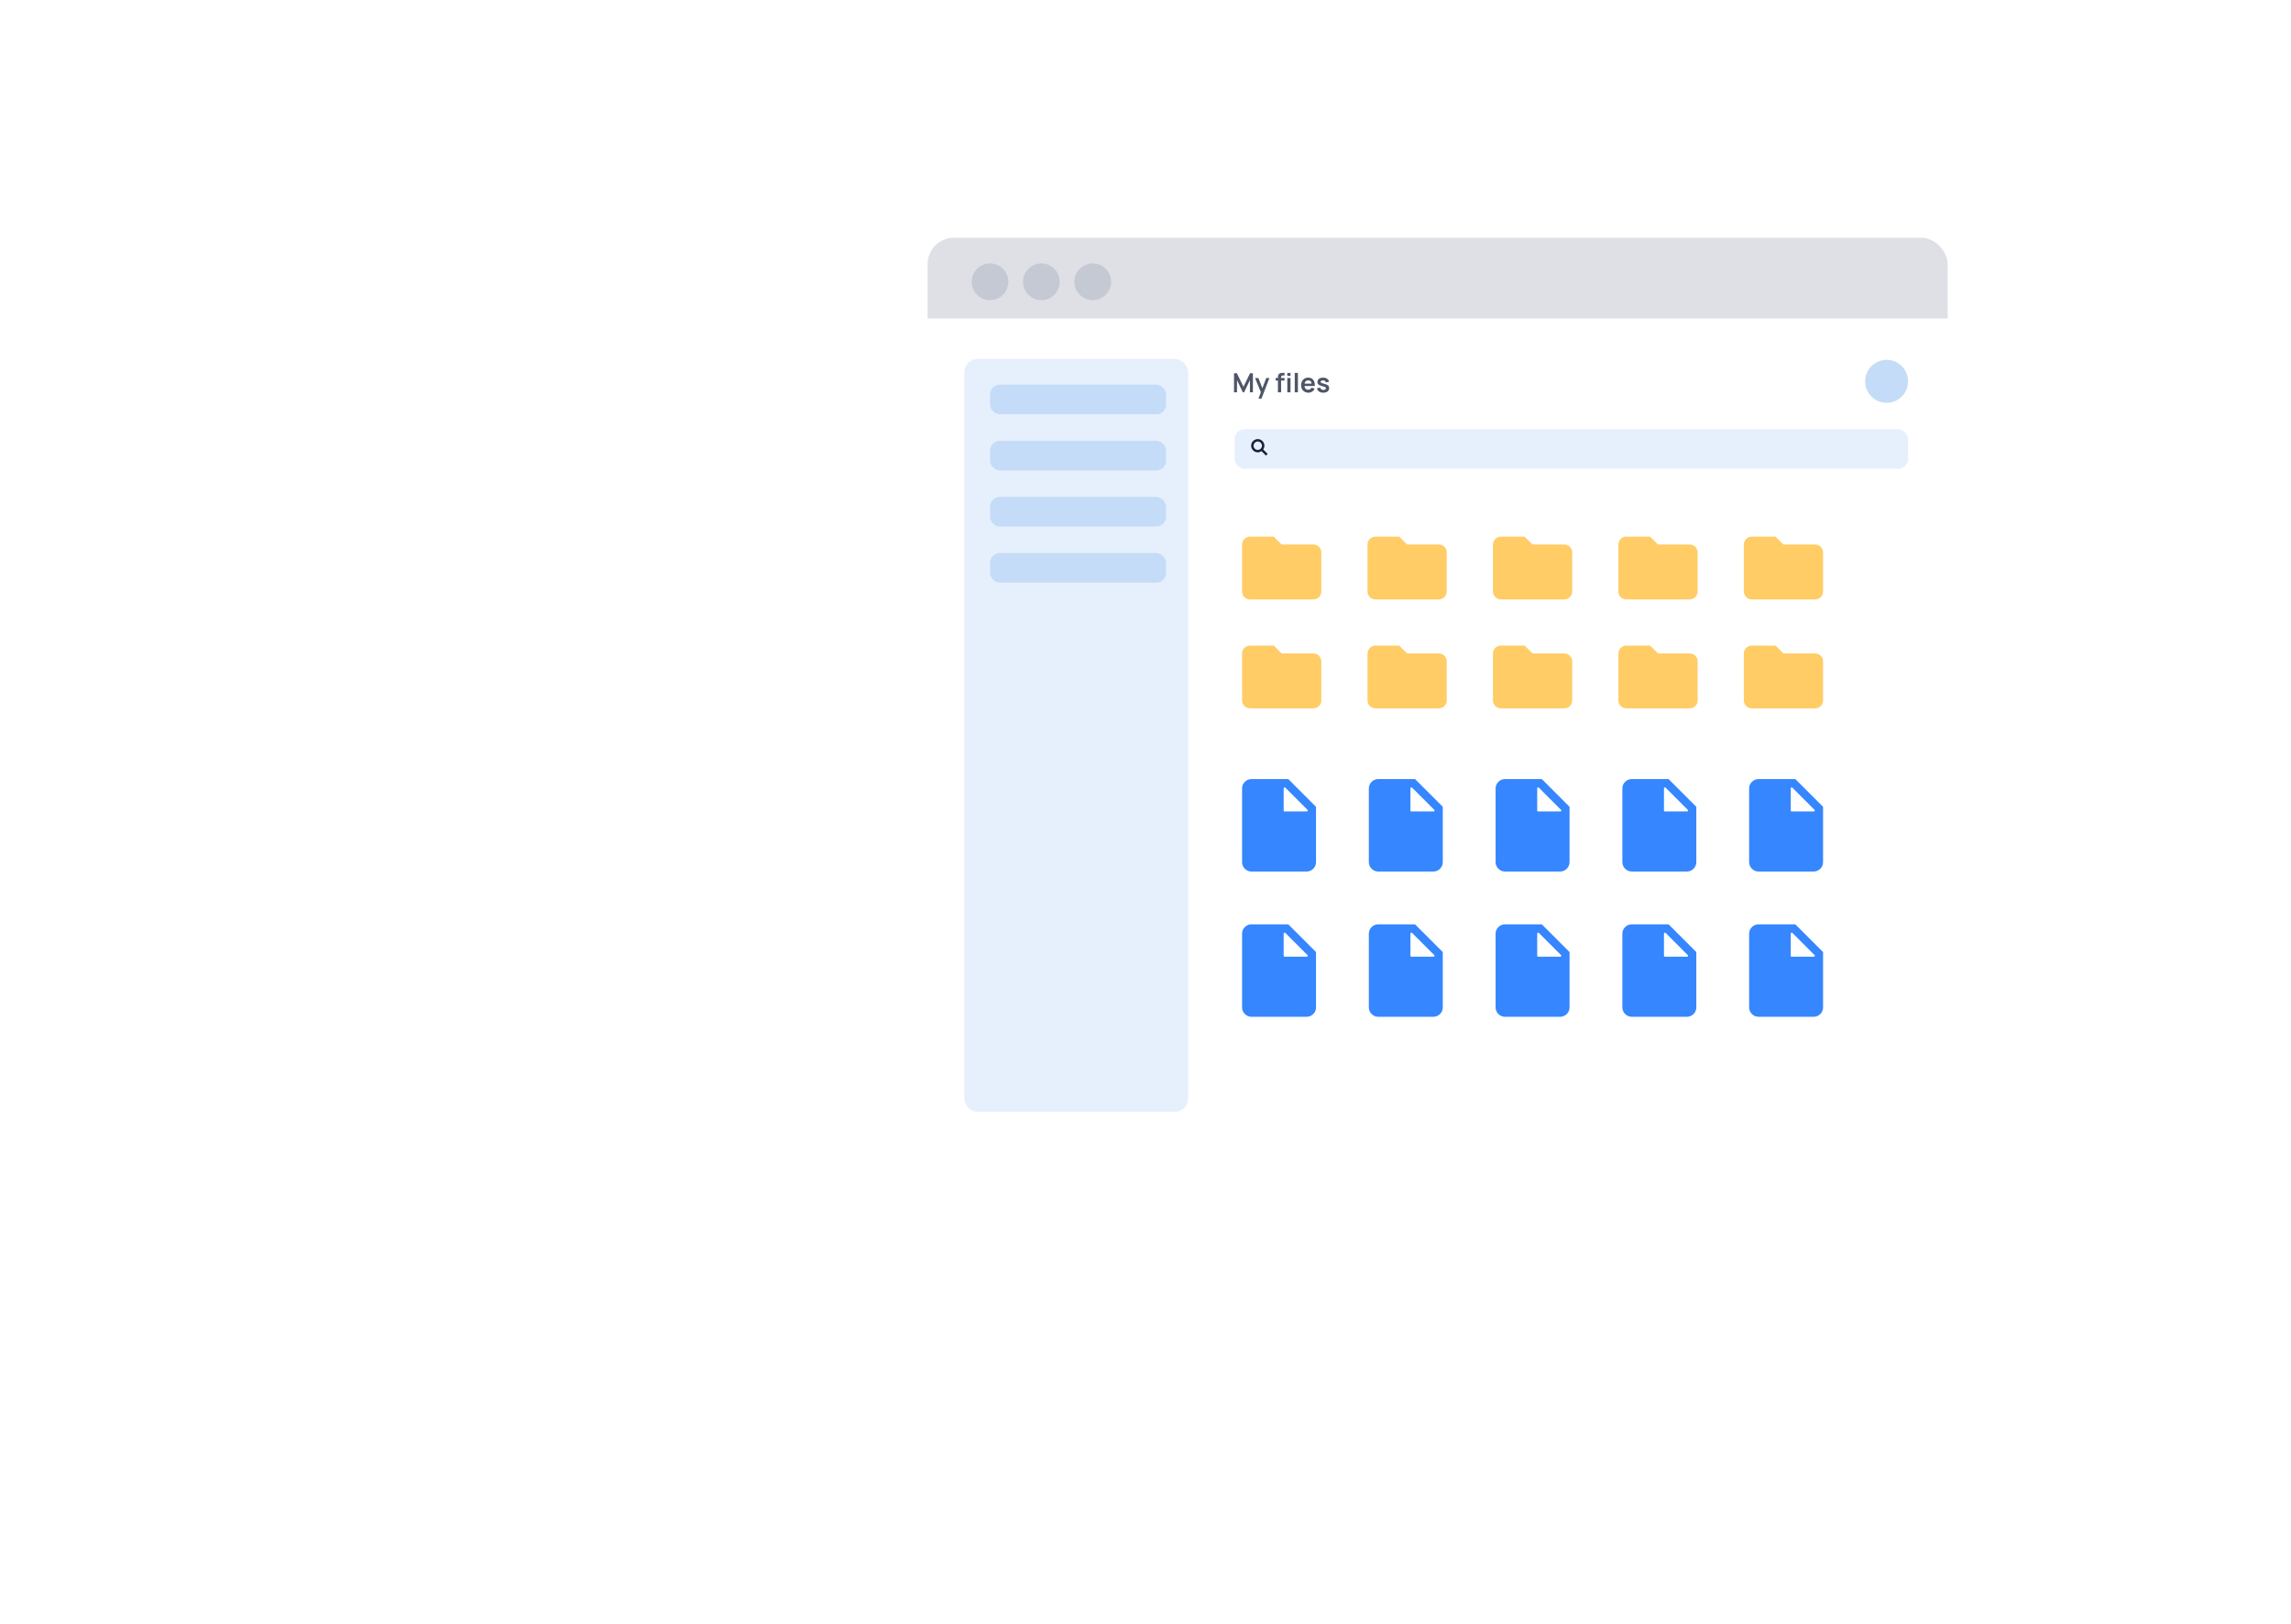 <svg width="694" height="492" viewBox="0 0 694 492" fill="none" xmlns="http://www.w3.org/2000/svg">
<g filter="url(#filter0_dd_2015_344)">
<g clip-path="url(#clip0_2015_344)">
<rect x="281" y="61" width="309" height="277" rx="8" fill="white"/>
<rect opacity="0.25" x="256.547" y="50.988" width="342.345" height="34.486" fill="#7E879D"/>
<ellipse opacity="0.25" cx="299.896" cy="74.349" rx="5.558" ry="5.562" fill="#7E879D"/>
<ellipse opacity="0.25" cx="315.457" cy="74.349" rx="5.558" ry="5.562" fill="#7E879D"/>
<ellipse opacity="0.25" cx="331.018" cy="74.349" rx="5.558" ry="5.562" fill="#7E879D"/>
<rect x="292.115" y="97.711" width="67.802" height="228.052" rx="4" fill="#E6F0FC"/>
<rect x="299.896" y="105.498" width="53.352" height="9" rx="3" fill="#C4DCF8"/>
<rect x="299.896" y="122.498" width="53.352" height="9" rx="3" fill="#C4DCF8"/>
<rect x="299.896" y="139.498" width="53.352" height="9" rx="3" fill="#C4DCF8"/>
<rect x="299.896" y="156.498" width="53.352" height="9" rx="3" fill="#C4DCF8"/>
<path d="M373.815 107.823V102.063H374.683L376.675 106.143L378.667 102.063H379.535V107.823H378.635V104.131L376.867 107.823H376.483L374.719 104.131V107.823H373.815Z" fill="#4E5567"/>
<path d="M381.227 109.743L382.059 107.459L382.075 108.131L380.191 103.503H381.195L382.531 106.927H382.275L383.575 103.503H384.539L382.131 109.743H381.227Z" fill="#4E5567"/>
<path d="M387.113 107.823V103.435C387.113 103.326 387.117 103.206 387.125 103.075C387.133 102.942 387.156 102.81 387.193 102.679C387.231 102.549 387.299 102.43 387.397 102.323C387.52 102.187 387.652 102.094 387.793 102.043C387.937 101.99 388.079 101.961 388.217 101.955C388.356 101.947 388.477 101.943 388.581 101.943H389.121V102.727H388.621C388.437 102.727 388.3 102.774 388.209 102.867C388.121 102.958 388.077 103.078 388.077 103.227V107.823H387.113ZM386.417 104.259V103.503H389.121V104.259H386.417ZM389.961 102.847V101.963H390.925V102.847H389.961ZM389.961 107.823V103.503H390.925V107.823H389.961Z" fill="#4E5567"/>
<path d="M392.208 107.823V101.943H393.172V107.823H392.208Z" fill="#4E5567"/>
<path d="M396.334 107.943C395.897 107.943 395.513 107.849 395.182 107.659C394.851 107.47 394.593 107.207 394.406 106.871C394.222 106.535 394.13 106.149 394.13 105.711C394.13 105.239 394.221 104.83 394.402 104.483C394.583 104.134 394.835 103.863 395.158 103.671C395.481 103.479 395.854 103.383 396.278 103.383C396.726 103.383 397.106 103.489 397.418 103.699C397.733 103.907 397.966 104.202 398.118 104.583C398.27 104.965 398.327 105.414 398.29 105.931H397.334V105.579C397.331 105.11 397.249 104.767 397.086 104.551C396.923 104.335 396.667 104.227 396.318 104.227C395.923 104.227 395.63 104.35 395.438 104.595C395.246 104.838 395.15 105.194 395.15 105.663C395.15 106.101 395.246 106.439 395.438 106.679C395.63 106.919 395.91 107.039 396.278 107.039C396.515 107.039 396.719 106.987 396.89 106.883C397.063 106.777 397.197 106.623 397.29 106.423L398.242 106.711C398.077 107.101 397.821 107.403 397.474 107.619C397.13 107.835 396.75 107.943 396.334 107.943ZM394.846 105.931V105.203H397.818V105.931H394.846Z" fill="#4E5567"/>
<path d="M400.851 107.943C400.317 107.943 399.884 107.823 399.551 107.583C399.217 107.343 399.015 107.006 398.943 106.571L399.927 106.419C399.977 106.633 400.089 106.801 400.263 106.923C400.436 107.046 400.655 107.107 400.919 107.107C401.151 107.107 401.329 107.062 401.455 106.971C401.583 106.878 401.647 106.751 401.647 106.591C401.647 106.493 401.623 106.414 401.575 106.355C401.529 106.294 401.428 106.235 401.271 106.179C401.113 106.123 400.872 106.053 400.547 105.967C400.184 105.871 399.896 105.769 399.683 105.659C399.469 105.547 399.316 105.415 399.223 105.263C399.129 105.111 399.083 104.927 399.083 104.711C399.083 104.442 399.153 104.207 399.295 104.007C399.436 103.807 399.633 103.654 399.887 103.547C400.14 103.438 400.439 103.383 400.783 103.383C401.119 103.383 401.416 103.435 401.675 103.539C401.936 103.643 402.147 103.791 402.307 103.983C402.467 104.175 402.565 104.401 402.603 104.659L401.619 104.835C401.595 104.651 401.511 104.506 401.367 104.399C401.225 104.293 401.036 104.233 400.799 104.219C400.572 104.206 400.389 104.241 400.251 104.323C400.112 104.403 400.043 104.517 400.043 104.663C400.043 104.746 400.071 104.817 400.127 104.875C400.183 104.934 400.295 104.993 400.463 105.051C400.633 105.11 400.887 105.182 401.223 105.267C401.567 105.355 401.841 105.457 402.047 105.571C402.255 105.683 402.404 105.818 402.495 105.975C402.588 106.133 402.635 106.323 402.635 106.547C402.635 106.982 402.476 107.323 402.159 107.571C401.844 107.819 401.408 107.943 400.851 107.943Z" fill="#4E5567"/>
<g clip-path="url(#clip1_2015_344)">
<path d="M379.055 224.98C377.555 224.98 376.255 226.28 376.255 227.78V250.18C376.255 251.68 377.555 252.98 379.055 252.98H395.855C397.355 252.98 398.655 251.68 398.655 250.18V233.48C398.655 233.38 398.655 233.38 398.555 233.28L390.355 225.08C390.255 224.98 390.255 224.98 390.155 224.98H379.055ZM388.855 234.48V227.78C388.855 227.58 389.155 227.38 389.355 227.58L396.055 234.28C396.255 234.48 396.155 234.78 395.855 234.78H389.155C388.955 234.78 388.855 234.68 388.855 234.48Z" fill="#3586FF"/>
</g>
<g clip-path="url(#clip2_2015_344)">
<path d="M417.455 224.98C415.955 224.98 414.655 226.28 414.655 227.78V250.18C414.655 251.68 415.955 252.98 417.455 252.98H434.255C435.755 252.98 437.055 251.68 437.055 250.18V233.48C437.055 233.38 437.055 233.38 436.955 233.28L428.755 225.08C428.655 224.98 428.655 224.98 428.555 224.98H417.455ZM427.255 234.48V227.78C427.255 227.58 427.555 227.38 427.755 227.58L434.455 234.28C434.655 234.48 434.555 234.78 434.255 234.78H427.555C427.355 234.78 427.255 234.68 427.255 234.48Z" fill="#3586FF"/>
</g>
<g clip-path="url(#clip3_2015_344)">
<path d="M455.855 224.98C454.355 224.98 453.055 226.28 453.055 227.78V250.18C453.055 251.68 454.355 252.98 455.855 252.98H472.655C474.155 252.98 475.455 251.68 475.455 250.18V233.48C475.455 233.38 475.455 233.38 475.355 233.28L467.155 225.08C467.055 224.98 467.055 224.98 466.955 224.98H455.855ZM465.655 234.48V227.78C465.655 227.58 465.955 227.38 466.155 227.58L472.855 234.28C473.055 234.48 472.955 234.78 472.655 234.78H465.955C465.755 234.78 465.655 234.68 465.655 234.48Z" fill="#3586FF"/>
</g>
<g clip-path="url(#clip4_2015_344)">
<path d="M494.255 224.98C492.755 224.98 491.455 226.28 491.455 227.78V250.18C491.455 251.68 492.755 252.98 494.255 252.98H511.055C512.555 252.98 513.855 251.68 513.855 250.18V233.48C513.855 233.38 513.855 233.38 513.755 233.28L505.555 225.08C505.455 224.98 505.455 224.98 505.355 224.98H494.255ZM504.055 234.48V227.78C504.055 227.58 504.355 227.38 504.555 227.58L511.255 234.28C511.455 234.48 511.355 234.78 511.055 234.78H504.355C504.155 234.78 504.055 234.68 504.055 234.48Z" fill="#3586FF"/>
</g>
<g clip-path="url(#clip5_2015_344)">
<path d="M532.655 224.98C531.155 224.98 529.855 226.28 529.855 227.78V250.18C529.855 251.68 531.155 252.98 532.655 252.98H549.455C550.955 252.98 552.255 251.68 552.255 250.18V233.48C552.255 233.38 552.255 233.38 552.155 233.28L543.955 225.08C543.855 224.98 543.855 224.98 543.755 224.98H532.655ZM542.455 234.48V227.78C542.455 227.58 542.755 227.38 542.955 227.58L549.655 234.28C549.855 234.48 549.755 234.78 549.455 234.78H542.755C542.555 234.78 542.455 234.68 542.455 234.48Z" fill="#3586FF"/>
</g>
<g clip-path="url(#clip6_2015_344)">
<path d="M379.055 268.98C377.555 268.98 376.255 270.28 376.255 271.78V294.18C376.255 295.68 377.555 296.98 379.055 296.98H395.855C397.355 296.98 398.655 295.68 398.655 294.18V277.48C398.655 277.38 398.655 277.38 398.555 277.28L390.355 269.08C390.255 268.98 390.255 268.98 390.155 268.98H379.055ZM388.855 278.48V271.78C388.855 271.58 389.155 271.38 389.355 271.58L396.055 278.28C396.255 278.48 396.155 278.78 395.855 278.78H389.155C388.955 278.78 388.855 278.68 388.855 278.48Z" fill="#3586FF"/>
</g>
<g clip-path="url(#clip7_2015_344)">
<path d="M417.455 268.98C415.955 268.98 414.655 270.28 414.655 271.78V294.18C414.655 295.68 415.955 296.98 417.455 296.98H434.255C435.755 296.98 437.055 295.68 437.055 294.18V277.48C437.055 277.38 437.055 277.38 436.955 277.28L428.755 269.08C428.655 268.98 428.655 268.98 428.555 268.98H417.455ZM427.255 278.48V271.78C427.255 271.58 427.555 271.38 427.755 271.58L434.455 278.28C434.655 278.48 434.555 278.78 434.255 278.78H427.555C427.355 278.78 427.255 278.68 427.255 278.48Z" fill="#3586FF"/>
</g>
<g clip-path="url(#clip8_2015_344)">
<path d="M455.855 268.98C454.355 268.98 453.055 270.28 453.055 271.78V294.18C453.055 295.68 454.355 296.98 455.855 296.98H472.655C474.155 296.98 475.455 295.68 475.455 294.18V277.48C475.455 277.38 475.455 277.38 475.355 277.28L467.155 269.08C467.055 268.98 467.055 268.98 466.955 268.98H455.855ZM465.655 278.48V271.78C465.655 271.58 465.955 271.38 466.155 271.58L472.855 278.28C473.055 278.48 472.955 278.78 472.655 278.78H465.955C465.755 278.78 465.655 278.68 465.655 278.48Z" fill="#3586FF"/>
</g>
<g clip-path="url(#clip9_2015_344)">
<path d="M494.255 268.98C492.755 268.98 491.455 270.28 491.455 271.78V294.18C491.455 295.68 492.755 296.98 494.255 296.98H511.055C512.555 296.98 513.855 295.68 513.855 294.18V277.48C513.855 277.38 513.855 277.38 513.755 277.28L505.555 269.08C505.455 268.98 505.455 268.98 505.355 268.98H494.255ZM504.055 278.48V271.78C504.055 271.58 504.355 271.38 504.555 271.58L511.255 278.28C511.455 278.48 511.355 278.78 511.055 278.78H504.355C504.155 278.78 504.055 278.68 504.055 278.48Z" fill="#3586FF"/>
</g>
<g clip-path="url(#clip10_2015_344)">
<path d="M532.655 268.98C531.155 268.98 529.855 270.28 529.855 271.78V294.18C529.855 295.68 531.155 296.98 532.655 296.98H549.455C550.955 296.98 552.255 295.68 552.255 294.18V277.48C552.255 277.38 552.255 277.38 552.155 277.28L543.955 269.08C543.855 268.98 543.855 268.98 543.755 268.98H532.655ZM542.455 278.48V271.78C542.455 271.58 542.755 271.38 542.955 271.58L549.655 278.28C549.855 278.48 549.755 278.78 549.455 278.78H542.755C542.555 278.78 542.455 278.68 542.455 278.48Z" fill="#3586FF"/>
</g>
<g clip-path="url(#clip11_2015_344)">
<path d="M385.855 151.558H378.655C377.335 151.558 376.255 152.627 376.255 153.933V168.183C376.255 169.489 377.335 170.558 378.655 170.558H397.855C399.175 170.558 400.255 169.489 400.255 168.183V156.308C400.255 155.002 399.175 153.933 397.855 153.933H388.255L385.855 151.558Z" fill="#FFCC66"/>
</g>
<g clip-path="url(#clip12_2015_344)">
<path d="M423.855 151.558H416.655C415.335 151.558 414.255 152.627 414.255 153.933V168.183C414.255 169.489 415.335 170.558 416.655 170.558H435.855C437.175 170.558 438.255 169.489 438.255 168.183V156.308C438.255 155.002 437.175 153.933 435.855 153.933H426.255L423.855 151.558Z" fill="#FFCC66"/>
</g>
<g clip-path="url(#clip13_2015_344)">
<path d="M461.855 151.558H454.655C453.335 151.558 452.255 152.627 452.255 153.933V168.183C452.255 169.489 453.335 170.558 454.655 170.558H473.855C475.175 170.558 476.255 169.489 476.255 168.183V156.308C476.255 155.002 475.175 153.933 473.855 153.933H464.255L461.855 151.558Z" fill="#FFCC66"/>
</g>
<g clip-path="url(#clip14_2015_344)">
<path d="M499.855 151.558H492.655C491.335 151.558 490.255 152.627 490.255 153.933V168.183C490.255 169.489 491.335 170.558 492.655 170.558H511.855C513.175 170.558 514.255 169.489 514.255 168.183V156.308C514.255 155.002 513.175 153.933 511.855 153.933H502.255L499.855 151.558Z" fill="#FFCC66"/>
</g>
<g clip-path="url(#clip15_2015_344)">
<path d="M537.855 151.558H530.655C529.335 151.558 528.255 152.627 528.255 153.933V168.183C528.255 169.489 529.335 170.558 530.655 170.558H549.855C551.175 170.558 552.255 169.489 552.255 168.183V156.308C552.255 155.002 551.175 153.933 549.855 153.933H540.255L537.855 151.558Z" fill="#FFCC66"/>
</g>
<g clip-path="url(#clip16_2015_344)">
<path d="M385.855 184.558H378.655C377.335 184.558 376.255 185.627 376.255 186.933V201.183C376.255 202.489 377.335 203.558 378.655 203.558H397.855C399.175 203.558 400.255 202.489 400.255 201.183V189.308C400.255 188.002 399.175 186.933 397.855 186.933H388.255L385.855 184.558Z" fill="#FFCC66"/>
</g>
<g clip-path="url(#clip17_2015_344)">
<path d="M423.855 184.558H416.655C415.335 184.558 414.255 185.627 414.255 186.933V201.183C414.255 202.489 415.335 203.558 416.655 203.558H435.855C437.175 203.558 438.255 202.489 438.255 201.183V189.308C438.255 188.002 437.175 186.933 435.855 186.933H426.255L423.855 184.558Z" fill="#FFCC66"/>
</g>
<g clip-path="url(#clip18_2015_344)">
<path d="M461.855 184.558H454.655C453.335 184.558 452.255 185.627 452.255 186.933V201.183C452.255 202.489 453.335 203.558 454.655 203.558H473.855C475.175 203.558 476.255 202.489 476.255 201.183V189.308C476.255 188.002 475.175 186.933 473.855 186.933H464.255L461.855 184.558Z" fill="#FFCC66"/>
</g>
<g clip-path="url(#clip19_2015_344)">
<path d="M499.855 184.558H492.655C491.335 184.558 490.255 185.627 490.255 186.933V201.183C490.255 202.489 491.335 203.558 492.655 203.558H511.855C513.175 203.558 514.255 202.489 514.255 201.183V189.308C514.255 188.002 513.175 186.933 511.855 186.933H502.255L499.855 184.558Z" fill="#FFCC66"/>
</g>
<g clip-path="url(#clip20_2015_344)">
<path d="M537.855 184.558H530.655C529.335 184.558 528.255 185.627 528.255 186.933V201.183C528.255 202.489 529.335 203.558 530.655 203.558H549.855C551.175 203.558 552.255 202.489 552.255 201.183V189.308C552.255 188.002 551.175 186.933 549.855 186.933H540.255L537.855 184.558Z" fill="#FFCC66"/>
</g>
<rect x="374" y="119" width="204" height="12" rx="3" fill="#E6F0FC"/>
<g clip-path="url(#clip21_2015_344)">
<path d="M382.139 125.65C381.81 125.869 381.409 126.015 381.007 126.015C379.912 126.015 379 125.102 379 124.007C379 122.912 379.912 122 381.007 122C382.102 122 383.015 122.912 383.015 124.007C383.015 124.445 382.869 124.81 382.65 125.139L384 126.489L383.489 127L382.139 125.65ZM381.007 125.285C381.701 125.285 382.285 124.701 382.285 124.007C382.285 123.314 381.701 122.73 381.007 122.73C380.314 122.73 379.73 123.314 379.73 124.007C379.73 124.701 380.314 125.285 381.007 125.285Z" fill="#182137"/>
</g>
<circle cx="571.5" cy="104.5" r="6.5" fill="#C4DCF8"/>
</g>
</g>
<defs>
<filter id="filter0_dd_2015_344" x="262" y="52" width="347" height="315" filterUnits="userSpaceOnUse" color-interpolation-filters="sRGB">
<feFlood flood-opacity="0" result="BackgroundImageFix"/>
<feColorMatrix in="SourceAlpha" type="matrix" values="0 0 0 0 0 0 0 0 0 0 0 0 0 0 0 0 0 0 127 0" result="hardAlpha"/>
<feOffset dy="1"/>
<feGaussianBlur stdDeviation="1"/>
<feComposite in2="hardAlpha" operator="out"/>
<feColorMatrix type="matrix" values="0 0 0 0 0.094 0 0 0 0 0.129 0 0 0 0 0.216 0 0 0 0.05 0"/>
<feBlend mode="normal" in2="BackgroundImageFix" result="effect1_dropShadow_2015_344"/>
<feColorMatrix in="SourceAlpha" type="matrix" values="0 0 0 0 0 0 0 0 0 0 0 0 0 0 0 0 0 0 127 0" result="hardAlpha"/>
<feMorphology radius="5" operator="erode" in="SourceAlpha" result="effect2_dropShadow_2015_344"/>
<feOffset dy="10"/>
<feGaussianBlur stdDeviation="12"/>
<feComposite in2="hardAlpha" operator="out"/>
<feColorMatrix type="matrix" values="0 0 0 0 0.027 0 0 0 0 0.153 0 0 0 0 0.471 0 0 0 0.25 0"/>
<feBlend mode="normal" in2="effect1_dropShadow_2015_344" result="effect2_dropShadow_2015_344"/>
<feBlend mode="normal" in="SourceGraphic" in2="effect2_dropShadow_2015_344" result="shape"/>
</filter>
<clipPath id="clip0_2015_344">
<rect x="281" y="61" width="309" height="277" rx="8" fill="white"/>
</clipPath>
<clipPath id="clip1_2015_344">
<rect width="22.4" height="28" fill="white" transform="translate(376.255 224.98)"/>
</clipPath>
<clipPath id="clip2_2015_344">
<rect width="22.4" height="28" fill="white" transform="translate(414.655 224.98)"/>
</clipPath>
<clipPath id="clip3_2015_344">
<rect width="22.4" height="28" fill="white" transform="translate(453.055 224.98)"/>
</clipPath>
<clipPath id="clip4_2015_344">
<rect width="22.4" height="28" fill="white" transform="translate(491.455 224.98)"/>
</clipPath>
<clipPath id="clip5_2015_344">
<rect width="22.4" height="28" fill="white" transform="translate(529.855 224.98)"/>
</clipPath>
<clipPath id="clip6_2015_344">
<rect width="22.4" height="28" fill="white" transform="translate(376.255 268.98)"/>
</clipPath>
<clipPath id="clip7_2015_344">
<rect width="22.4" height="28" fill="white" transform="translate(414.655 268.98)"/>
</clipPath>
<clipPath id="clip8_2015_344">
<rect width="22.4" height="28" fill="white" transform="translate(453.055 268.98)"/>
</clipPath>
<clipPath id="clip9_2015_344">
<rect width="22.4" height="28" fill="white" transform="translate(491.455 268.98)"/>
</clipPath>
<clipPath id="clip10_2015_344">
<rect width="22.4" height="28" fill="white" transform="translate(529.855 268.98)"/>
</clipPath>
<clipPath id="clip11_2015_344">
<rect width="24" height="19" fill="white" transform="translate(376.255 151.558)"/>
</clipPath>
<clipPath id="clip12_2015_344">
<rect width="24" height="19" fill="white" transform="translate(414.255 151.558)"/>
</clipPath>
<clipPath id="clip13_2015_344">
<rect width="24" height="19" fill="white" transform="translate(452.255 151.558)"/>
</clipPath>
<clipPath id="clip14_2015_344">
<rect width="24" height="19" fill="white" transform="translate(490.255 151.558)"/>
</clipPath>
<clipPath id="clip15_2015_344">
<rect width="24" height="19" fill="white" transform="translate(528.255 151.558)"/>
</clipPath>
<clipPath id="clip16_2015_344">
<rect width="24" height="19" fill="white" transform="translate(376.255 184.558)"/>
</clipPath>
<clipPath id="clip17_2015_344">
<rect width="24" height="19" fill="white" transform="translate(414.255 184.558)"/>
</clipPath>
<clipPath id="clip18_2015_344">
<rect width="24" height="19" fill="white" transform="translate(452.255 184.558)"/>
</clipPath>
<clipPath id="clip19_2015_344">
<rect width="24" height="19" fill="white" transform="translate(490.255 184.558)"/>
</clipPath>
<clipPath id="clip20_2015_344">
<rect width="24" height="19" fill="white" transform="translate(528.255 184.558)"/>
</clipPath>
<clipPath id="clip21_2015_344">
<rect width="5" height="5" fill="white" transform="translate(379 122)"/>
</clipPath>
</defs>
</svg>
